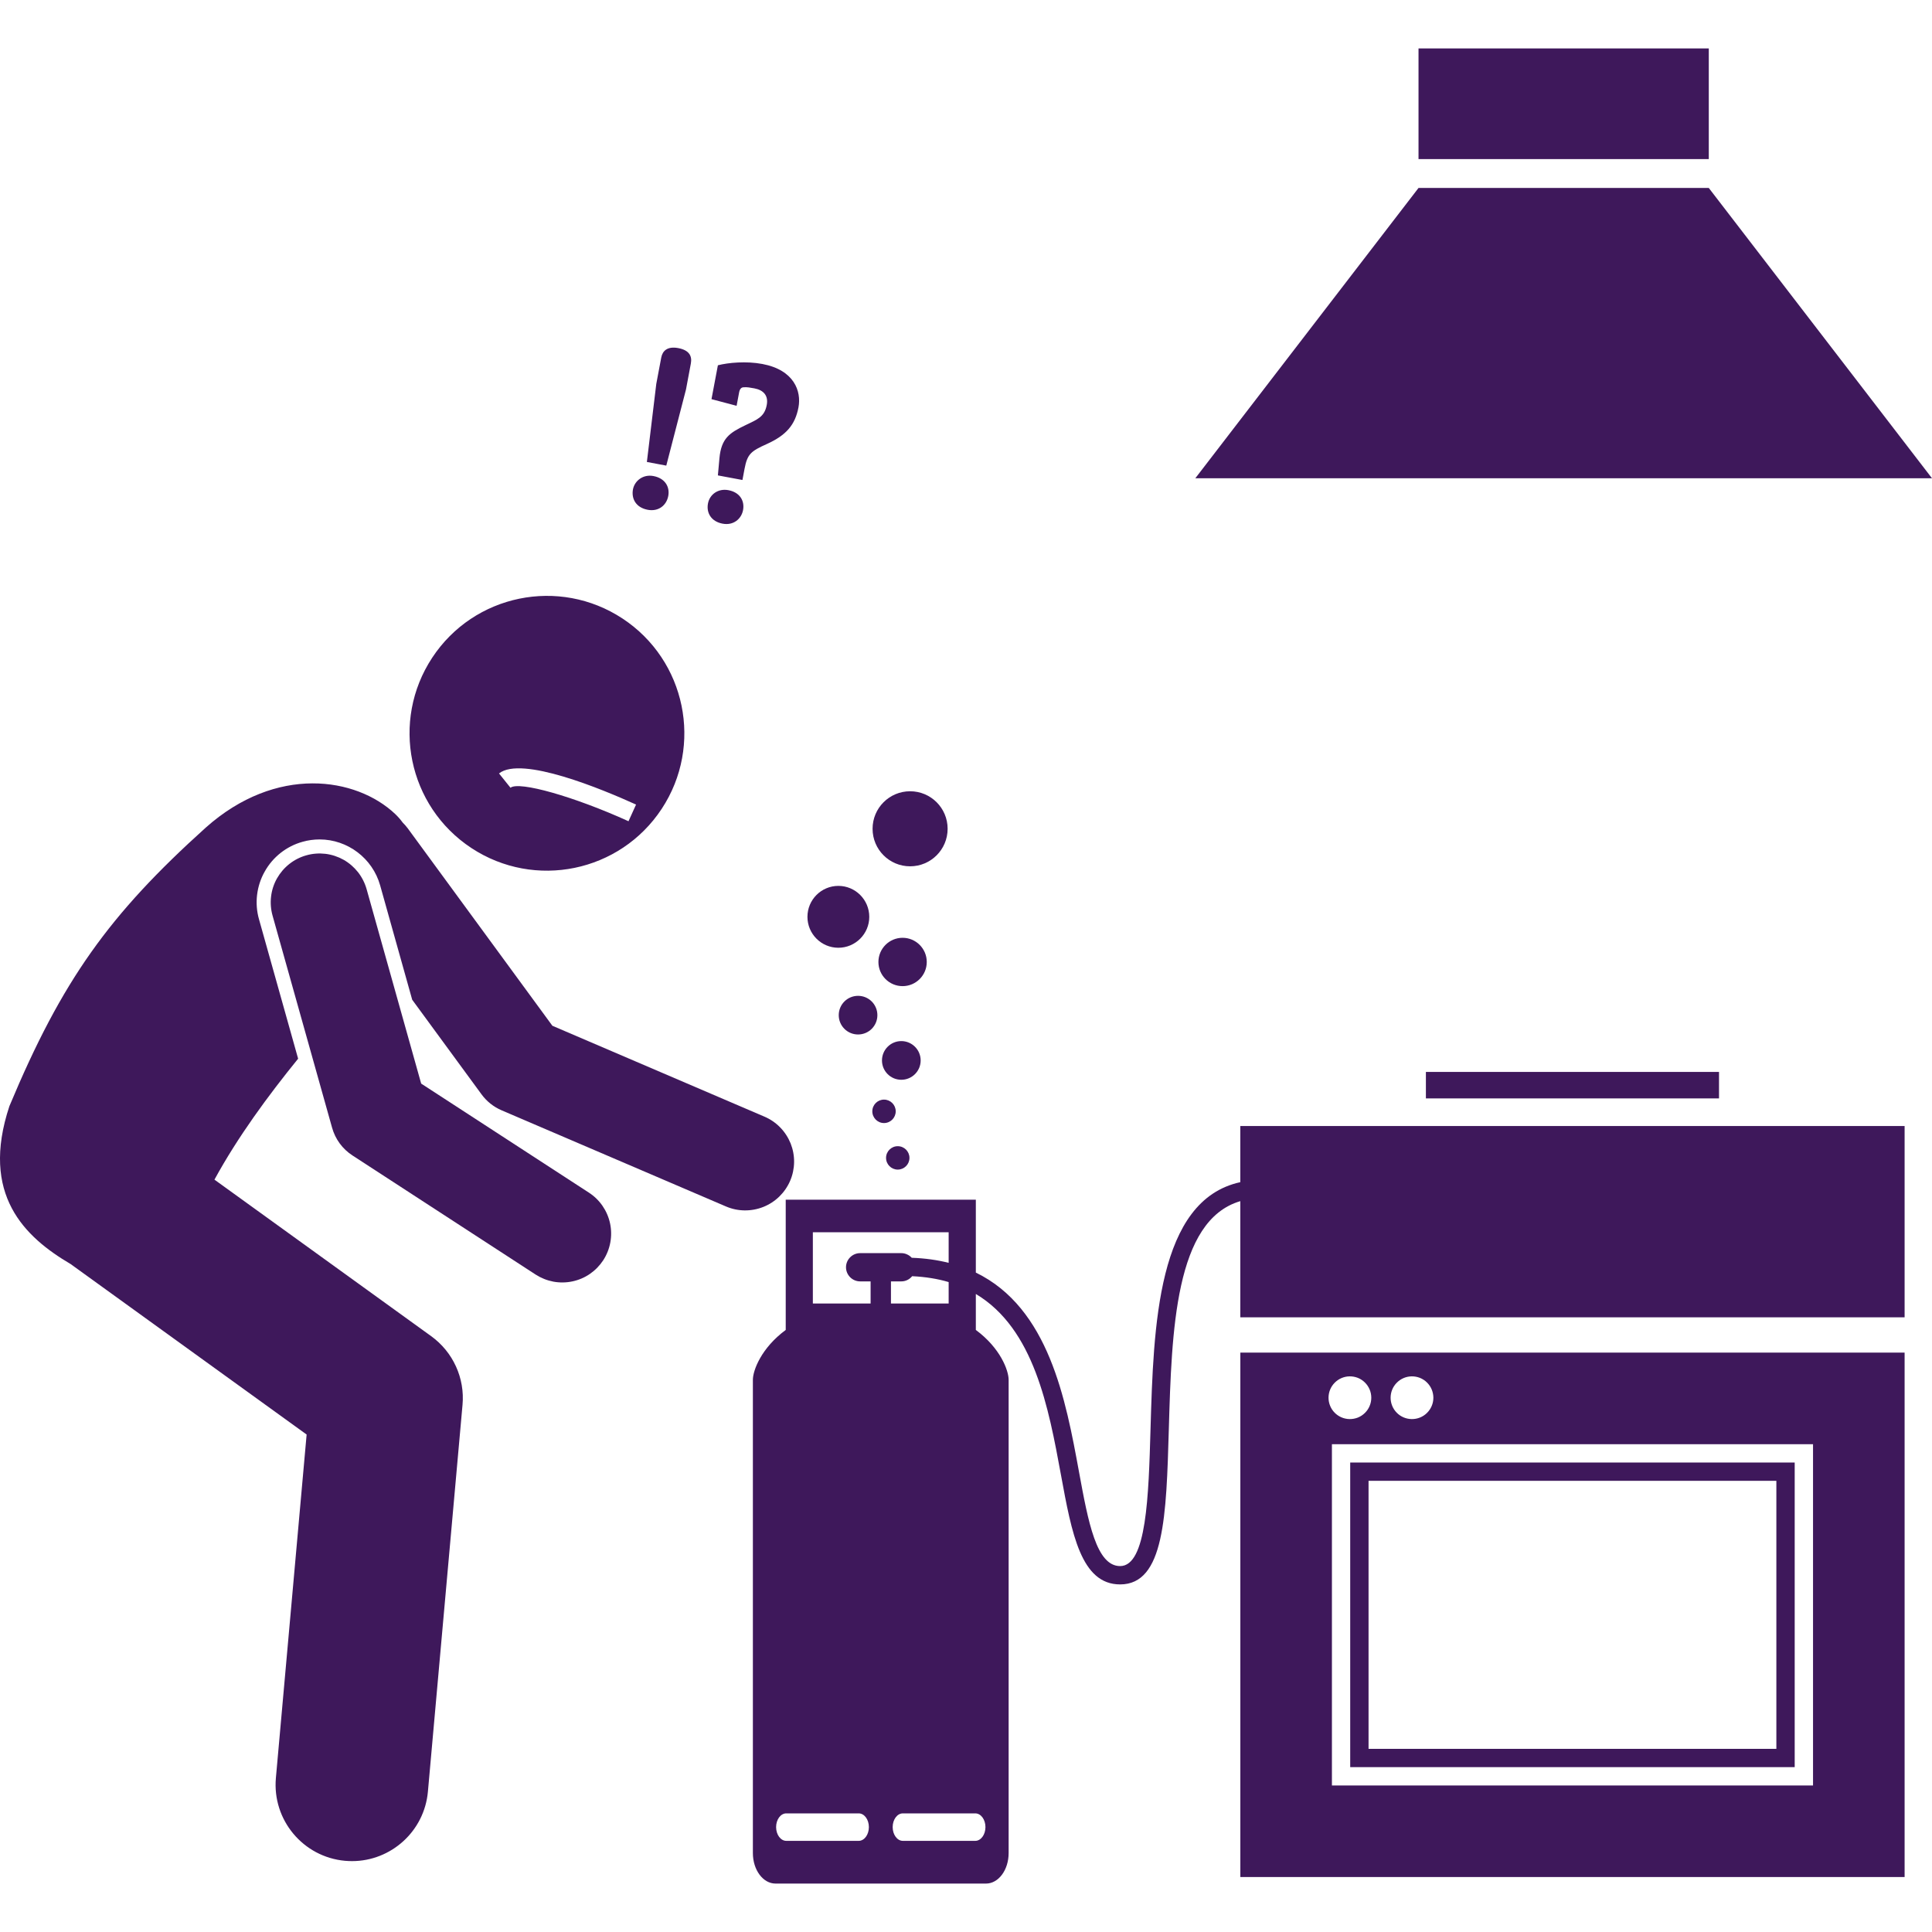 <svg width="45" height="45" viewBox="0 0 45 45" fill="none" xmlns="http://www.w3.org/2000/svg">
<path d="M10.067 15.319C9.095 16.795 9.503 18.779 10.979 19.752C12.455 20.724 14.439 20.316 15.412 18.84C16.384 17.364 15.976 15.38 14.5 14.407C13.024 13.435 11.039 13.843 10.067 15.319ZM14.639 19.128C13.373 18.553 12.089 18.189 11.89 18.348L11.623 18.015C12.146 17.598 14.029 18.383 14.815 18.74L14.639 19.128ZM7.142 33.413L6.426 41.413C6.339 42.39 7.06 43.254 8.038 43.342C8.092 43.346 8.146 43.349 8.199 43.349C9.109 43.349 9.885 42.653 9.967 41.729L10.773 32.722C10.801 32.415 10.748 32.106 10.62 31.826C10.492 31.545 10.293 31.303 10.043 31.122L4.995 27.476C5.539 26.48 6.239 25.528 6.944 24.659L6.033 21.413C5.98 21.228 5.965 21.034 5.988 20.843C6.011 20.652 6.071 20.467 6.166 20.3C6.26 20.131 6.386 19.984 6.537 19.865C6.689 19.746 6.862 19.658 7.047 19.607C7.177 19.57 7.31 19.552 7.444 19.552C8.097 19.552 8.677 19.992 8.854 20.621L9.601 23.286L11.214 25.487C11.334 25.652 11.496 25.781 11.683 25.861L16.91 28.101C17.187 28.22 17.5 28.223 17.781 28.111C18.061 27.999 18.285 27.78 18.404 27.503C18.463 27.366 18.494 27.218 18.496 27.069C18.498 26.919 18.47 26.771 18.415 26.632C18.359 26.494 18.277 26.367 18.172 26.26C18.068 26.153 17.944 26.068 17.806 26.009L12.866 23.892L9.499 19.296C9.463 19.248 9.424 19.203 9.381 19.161C9.328 19.088 9.269 19.021 9.204 18.959C8.294 18.1 6.436 17.812 4.792 19.277C2.543 21.304 1.446 22.83 0.219 25.764C-0.465 27.827 0.575 28.813 1.646 29.443L7.142 33.413Z" fill="#3E185B"/>
<path d="M8.539 20.71C8.498 20.566 8.43 20.431 8.338 20.314C8.245 20.197 8.131 20.098 8.001 20.025C7.87 19.952 7.727 19.905 7.579 19.887C7.43 19.87 7.28 19.881 7.136 19.922C6.992 19.962 6.858 20.03 6.74 20.123C6.623 20.215 6.525 20.33 6.451 20.46C6.378 20.59 6.331 20.733 6.314 20.882C6.296 21.03 6.308 21.181 6.348 21.325L7.735 26.267C7.809 26.533 7.978 26.763 8.21 26.913L12.476 29.687C12.602 29.768 12.742 29.824 12.889 29.852C13.036 29.879 13.187 29.877 13.333 29.846C13.479 29.815 13.618 29.756 13.741 29.671C13.864 29.586 13.969 29.478 14.051 29.353C14.215 29.1 14.272 28.792 14.21 28.497C14.147 28.201 13.97 27.943 13.717 27.779L9.81 25.239L8.539 20.71ZM28.89 43.72H44.362V31.505H28.89V43.72ZM42.229 41.587H31.023V33.638H42.229V41.587ZM32.879 32.058C32.945 32.057 33.011 32.069 33.072 32.093C33.134 32.118 33.19 32.154 33.237 32.201C33.284 32.247 33.321 32.302 33.347 32.363C33.372 32.424 33.386 32.489 33.386 32.556C33.386 32.622 33.373 32.687 33.347 32.748C33.321 32.809 33.284 32.864 33.237 32.91C33.19 32.957 33.134 32.993 33.072 33.018C33.011 33.042 32.946 33.054 32.88 33.053C32.749 33.051 32.624 32.998 32.533 32.905C32.441 32.812 32.39 32.686 32.39 32.556C32.39 32.425 32.441 32.3 32.533 32.207C32.624 32.114 32.749 32.06 32.879 32.058ZM31.433 32.058C31.5 32.057 31.565 32.069 31.627 32.093C31.688 32.118 31.744 32.154 31.791 32.201C31.838 32.247 31.875 32.302 31.901 32.363C31.927 32.424 31.94 32.489 31.94 32.556C31.94 32.622 31.927 32.687 31.901 32.748C31.876 32.809 31.838 32.864 31.791 32.91C31.744 32.957 31.688 32.993 31.627 33.018C31.565 33.042 31.5 33.054 31.434 33.053C31.303 33.051 31.179 32.998 31.087 32.905C30.995 32.812 30.944 32.686 30.944 32.556C30.944 32.425 30.995 32.3 31.087 32.207C31.178 32.114 31.303 32.06 31.433 32.058Z" fill="#3E185B"/>
<path d="M41.802 34.065H31.449V41.16H41.802V34.065ZM41.375 40.734H31.876V34.491H41.375V40.734Z" fill="#3E185B"/>
<path d="M28.889 27.535C26.954 27.956 26.868 30.888 26.798 33.281C26.753 34.852 26.706 36.477 26.09 36.477C25.536 36.477 25.348 35.458 25.131 34.277C24.824 32.603 24.431 30.468 22.729 29.641V27.943H18.301V30.977C17.729 31.399 17.536 31.921 17.536 32.139V43.161C17.536 43.554 17.772 43.872 18.063 43.872H22.966C23.258 43.872 23.493 43.554 23.493 43.161V32.139C23.493 31.921 23.301 31.399 22.729 30.977V30.139C24.086 30.95 24.424 32.788 24.712 34.354C24.963 35.722 25.18 36.904 26.09 36.904C27.12 36.904 27.166 35.311 27.224 33.294C27.291 30.998 27.366 28.425 28.889 27.977V30.683H44.362V26.227H28.889V27.535ZM18.933 28.702H22.096V29.414C21.835 29.348 21.549 29.307 21.236 29.296C21.205 29.262 21.168 29.235 21.126 29.217C21.085 29.198 21.04 29.188 20.994 29.188H20.034C19.853 29.188 19.705 29.336 19.705 29.517C19.705 29.698 19.853 29.846 20.034 29.846H20.278V30.361H18.933L18.933 28.702ZM20.001 42.877H18.314C18.183 42.877 18.077 42.733 18.077 42.557C18.077 42.38 18.183 42.237 18.314 42.237H20.001C20.132 42.237 20.238 42.38 20.238 42.557C20.238 42.733 20.132 42.877 20.001 42.877ZM22.953 42.557C22.953 42.733 22.847 42.877 22.716 42.877H21.029C20.898 42.877 20.792 42.733 20.792 42.557C20.792 42.38 20.898 42.237 21.029 42.237H22.716C22.847 42.237 22.953 42.38 22.953 42.557ZM22.096 30.361H20.752V29.846H20.994C21.096 29.846 21.186 29.798 21.246 29.725C21.558 29.74 21.842 29.786 22.096 29.862V30.361ZM33.212 24.967H40.039V25.584H33.212V24.967ZM33.04 1.128H39.801V3.706H33.04V1.128ZM33.04 4.378L27.841 11.14H45L39.801 4.378H33.04Z" fill="#3E185B"/>
<path d="M20.59 26.158C20.741 26.158 20.863 26.035 20.863 25.885C20.863 25.734 20.741 25.612 20.59 25.612C20.44 25.612 20.318 25.734 20.318 25.885C20.318 26.035 20.44 26.158 20.59 26.158Z" fill="#3E185B"/>
<path d="M20.91 27.242C21.061 27.242 21.183 27.12 21.183 26.969C21.183 26.819 21.061 26.697 20.91 26.697C20.76 26.697 20.638 26.819 20.638 26.969C20.638 27.12 20.76 27.242 20.91 27.242Z" fill="#3E185B"/>
<path d="M20.993 25.15C21.242 25.15 21.444 24.949 21.444 24.7C21.444 24.451 21.242 24.249 20.993 24.249C20.745 24.249 20.543 24.451 20.543 24.7C20.543 24.949 20.745 25.15 20.993 25.15Z" fill="#3E185B"/>
<path d="M19.986 24.095C20.235 24.095 20.436 23.894 20.436 23.645C20.436 23.396 20.235 23.195 19.986 23.195C19.737 23.195 19.536 23.396 19.536 23.645C19.536 23.894 19.737 24.095 19.986 24.095Z" fill="#3E185B"/>
<path d="M21.023 22.969C21.334 22.969 21.586 22.717 21.586 22.406C21.586 22.096 21.334 21.843 21.023 21.843C20.712 21.843 20.46 22.096 20.46 22.406C20.46 22.717 20.712 22.969 21.023 22.969Z" fill="#3E185B"/>
<path d="M19.527 22.075C19.924 22.075 20.247 21.752 20.247 21.355C20.247 20.957 19.924 20.634 19.527 20.634C19.129 20.634 18.807 20.957 18.807 21.355C18.807 21.752 19.129 22.075 19.527 22.075Z" fill="#3E185B"/>
<path d="M21.198 20.178C21.681 20.178 22.072 19.787 22.072 19.304C22.072 18.821 21.681 18.43 21.198 18.43C20.715 18.43 20.324 18.821 20.324 19.304C20.324 19.787 20.715 20.178 21.198 20.178Z" fill="#3E185B"/>
<path d="M15.565 11.553C15.606 11.335 15.486 11.138 15.219 11.088C14.98 11.042 14.782 11.197 14.743 11.398C14.703 11.615 14.81 11.822 15.087 11.874C15.344 11.922 15.525 11.765 15.565 11.553ZM16.091 8.468C16.123 8.299 16.06 8.158 15.799 8.108C15.543 8.06 15.431 8.174 15.402 8.327L15.286 8.942L15.067 10.76L15.519 10.845L15.978 9.072L16.091 8.468ZM16.966 11.417C16.727 11.372 16.53 11.515 16.49 11.727C16.449 11.945 16.564 12.147 16.83 12.197C17.086 12.246 17.269 12.083 17.307 11.882C17.349 11.659 17.227 11.466 16.966 11.417ZM17.863 10.341C18.312 10.138 18.521 9.896 18.598 9.488C18.669 9.112 18.498 8.618 17.758 8.478C17.382 8.407 16.963 8.446 16.721 8.508L16.572 9.297L17.157 9.452L17.216 9.137C17.231 9.061 17.266 9.022 17.317 9.021C17.392 9.012 17.479 9.029 17.572 9.046C17.784 9.086 17.901 9.215 17.859 9.433C17.806 9.716 17.631 9.773 17.364 9.903C16.993 10.081 16.8 10.208 16.757 10.674L16.721 11.073L17.293 11.18L17.342 10.919C17.408 10.571 17.493 10.508 17.863 10.341Z" fill="#3E185B"/>
</svg>
